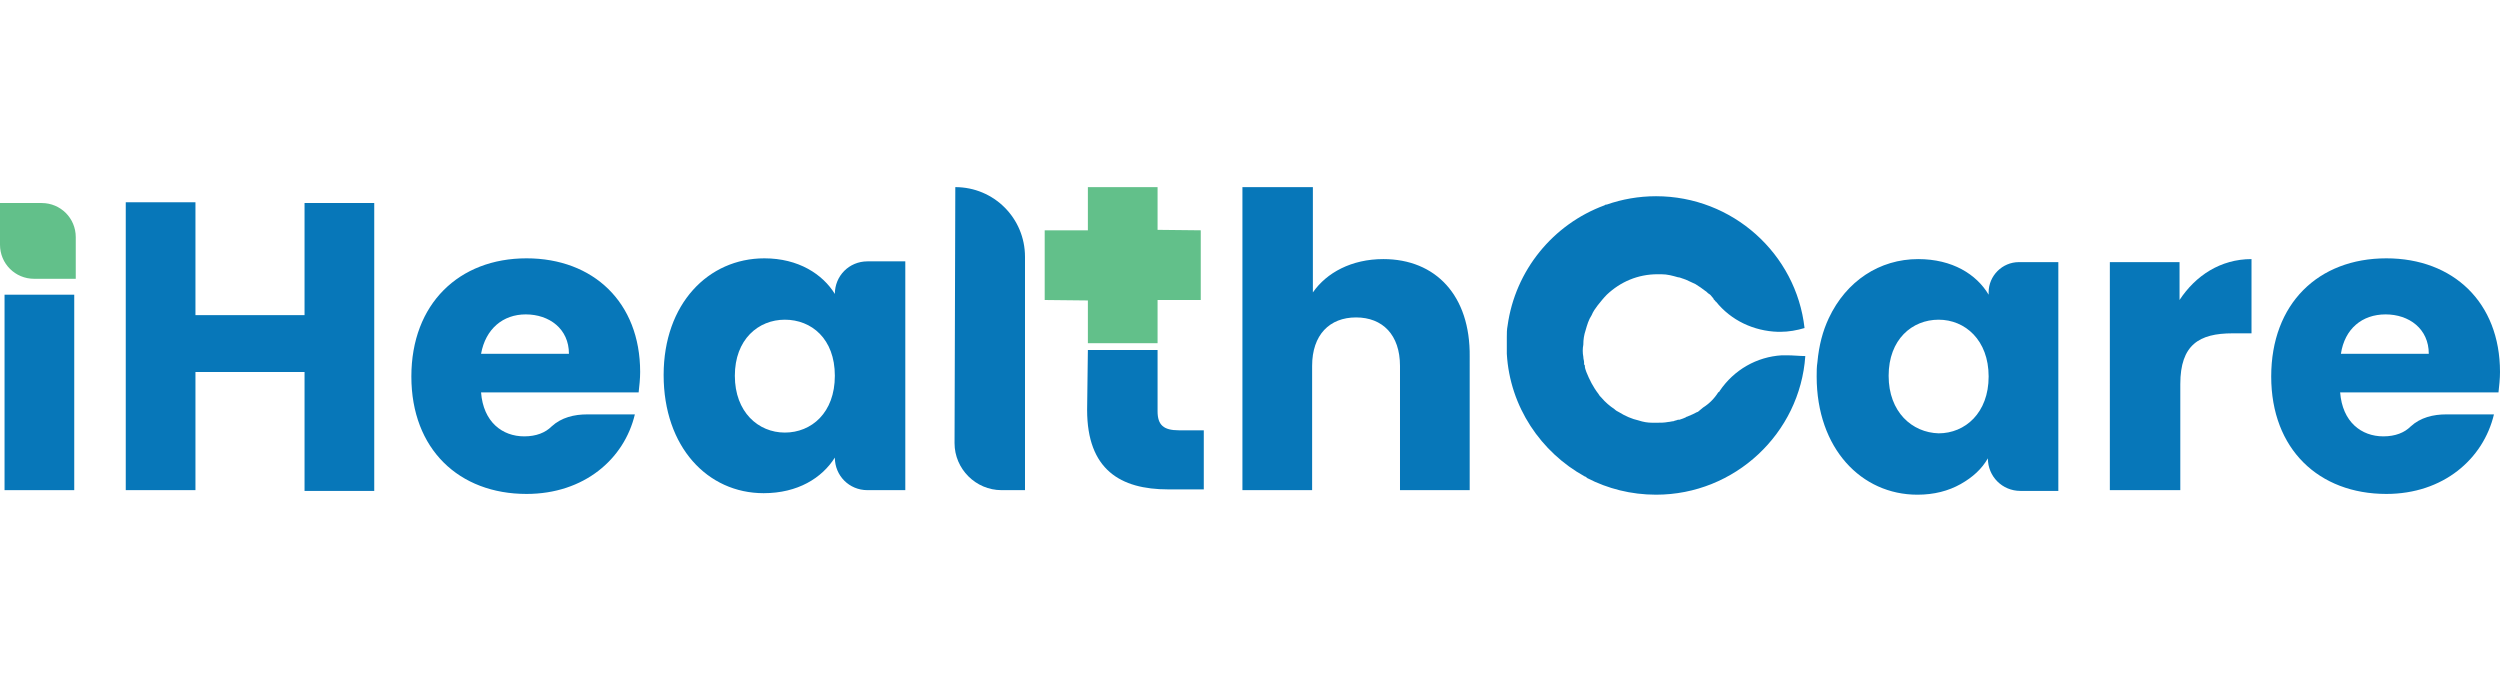 <svg version="1.1" id="Layer_1" xmlns="http://www.w3.org/2000/svg" xmlns:xlink="http://www.w3.org/1999/xlink" x="0px" y="0px"
	 viewBox="0 0 330 90" style="enable-background:new 0 0 330 90;" xml:space="preserve">
<style type="text/css">
	.st0{fill:#0777B9;}
	.st1{fill:#62C08A;}
</style>
<g>
	<rect x="0.6" y="38.9" class="st0" width="9.2" height="25.8"/>
	<path class="st0" d="M40.2,49.1H25.8v15.6h-9.2v-38h9.2v14.9h14.4V26.8h9.2v38h-9.2C40.2,64.8,40.2,49.1,40.2,49.1z"/>
	<path class="st0" d="M69.5,65.2c-8.9,0-15.2-5.9-15.2-15.5s6.3-15.6,15.2-15.6c8.8,0,15,5.8,15,15c0,0.9-0.1,1.8-0.2,2.7H63.5
		c0.3,3.9,2.8,5.8,5.7,5.8c1.6,0,2.8-0.5,3.6-1.3c1.3-1.2,3-1.6,4.7-1.6h6.3C82.4,60.6,77.1,65.2,69.5,65.2z M63.5,46.7h11.6
		c0-3.3-2.6-5.2-5.7-5.2C66.4,41.5,64.1,43.4,63.5,46.7z"/>
	<path class="st0" d="M100.9,34.1c4.5,0,7.7,2.1,9.3,4.7l0,0c0-2.4,1.9-4.3,4.3-4.3h5v30.2h-5c-2.4,0-4.3-1.9-4.3-4.3l0,0
		c-1.7,2.7-4.9,4.7-9.4,4.7c-7.4,0-13.2-6.1-13.2-15.6C87.6,40.1,93.5,34.1,100.9,34.1z M103.6,42.2c-3.5,0-6.6,2.6-6.6,7.4
		s3.1,7.5,6.6,7.5s6.6-2.6,6.6-7.5S107.1,42.2,103.6,42.2z"/>
	<path class="st0" d="M126.1,24.7L126.1,24.7c5.1,0,9.2,4.1,9.2,9.2v30.8h-3.1c-3.4,0-6.2-2.8-6.2-6.2L126.1,24.7L126.1,24.7z"/>
	<path class="st0" d="M143.6,46.2h9.2v8.1c0,1.8,0.8,2.5,2.8,2.5h3.3v7.8h-4.7c-6.3,0-10.7-2.6-10.7-10.5L143.6,46.2L143.6,46.2z"/>
	<path class="st0" d="M182.6,34.2c-4.2,0-7.5,1.8-9.3,4.4V24.7H164v40h9.2V48.3c0-4.1,2.3-6.4,5.8-6.4s5.8,2.3,5.8,6.4v16.4h9.2
		V47.1C194.1,39,189.5,34.2,182.6,34.2z"/>
	<g>
		<g>
			<path class="st1" d="M158.5,30.4v9.2h-5.7v5.7h-9.2v-9.5c0-3,2.4-5.5,5.5-5.5L158.5,30.4L158.5,30.4z"/>
		</g>
		<g>
			<g>
				<path class="st1" d="M137.9,39.6v-9.2h5.7v-5.7h9.2v9.5c0,3-2.4,5.5-5.5,5.5L137.9,39.6z"/>
			</g>
		</g>
	</g>
	<path class="st0" d="M235.9,46.9c-0.2,0-0.5,0-0.7,0c-3.3,0.2-6.3,1.9-8.2,4.7c0,0.1-0.1,0.1-0.2,0.2l0,0l0,0c-0.5,0.8-1.2,1.5-2,2
		c-0.2,0.2-0.4,0.3-0.6,0.5c0,0-0.1,0.1-0.2,0.1l0,0c-0.2,0.1-0.4,0.2-0.6,0.3c-0.2,0.1-0.5,0.2-0.7,0.3c0,0-0.1,0-0.2,0.1
		c-0.2,0.1-0.5,0.2-0.8,0.3c0,0-0.1,0-0.2,0c-0.2,0.1-0.4,0.1-0.6,0.2c-0.2,0-0.5,0.1-0.7,0.1c-0.5,0.1-1,0.1-1.5,0.1
		c-0.2,0-0.3,0-0.5,0h-0.1c-0.6,0-1.2-0.1-1.8-0.3c-0.9-0.2-1.8-0.6-2.6-1.1c-0.2-0.1-0.4-0.2-0.6-0.4c-0.6-0.4-1.2-0.9-1.7-1.5
		c-0.2-0.2-0.3-0.3-0.4-0.5c-0.7-0.9-1.2-1.9-1.6-2.9c-0.1-0.3-0.2-0.5-0.2-0.8c0-0.1,0-0.1-0.1-0.2c0-0.1,0-0.2,0-0.3
		c0-0.2-0.1-0.4-0.1-0.7c-0.1-0.5-0.1-1.1,0-1.6c0-0.7,0.1-1.3,0.3-1.9c0.2-0.7,0.4-1.4,0.8-2c0.2-0.5,0.5-0.9,0.8-1.3l0,0
		c0.4-0.5,0.8-1,1.2-1.4c1.8-1.7,4.1-2.7,6.7-2.7c0.2,0,0.3,0,0.5,0c0.8,0,1.5,0.2,2.2,0.4c0.2,0,0.4,0.1,0.7,0.2
		c0.1,0,0.2,0.1,0.3,0.1c0.4,0.2,0.9,0.4,1.3,0.6c0.5,0.3,0.9,0.6,1.3,0.9l0,0c0.2,0.1,0.3,0.3,0.5,0.4c0.2,0.1,0.3,0.3,0.4,0.4l0,0
		c0.1,0.1,0.2,0.2,0.2,0.3c0.1,0.1,0.1,0.1,0.2,0.2c0,0,0,0.1,0.1,0.1c2,2.5,5,3.9,8.2,4h0.3c1.1,0,2.2-0.2,3.2-0.5
		c-1.1-9.8-9.5-17.4-19.6-17.4c-2.3,0-4.5,0.4-6.5,1.1c-0.1,0-0.2,0-0.3,0.1C205,29.6,200,35.7,199,43c-0.1,0.5-0.1,1-0.1,1.5
		c0,0.4,0,0.7,0,1.1s0,0.8,0,1.1c0.4,7,4.5,13,10.3,16.2c0.1,0,0.2,0.1,0.3,0.2c2.7,1.4,5.8,2.2,9.1,2.2c10.4,0,19-8.1,19.7-18.3
		C237.6,47,236.7,46.9,235.9,46.9z"/>
	<path class="st0" d="M266.5,34.6c-2.2,0-4,1.8-4,4v0.3c-1.6-2.7-4.8-4.7-9.3-4.7c-5.1,0-9.5,2.9-11.8,7.8c-0.8,1.7-1.3,3.6-1.5,5.8
		c-0.1,0.6-0.1,1.3-0.1,1.9c0,9.5,5.9,15.6,13.3,15.6c2.2,0,4.1-0.5,5.7-1.4c1.6-0.9,2.8-2,3.6-3.4c0,2.4,1.9,4.3,4.3,4.3h5V34.6
		H266.5z M249.3,49.6c0-4.8,3.1-7.4,6.6-7.4c3.5,0,6.6,2.7,6.6,7.5s-3.1,7.5-6.6,7.5C252.4,57.1,249.3,54.4,249.3,49.6z"/>
	<path class="st0" d="M287.7,64.7h-9.2V34.6h9.2v5c2.1-3.2,5.4-5.4,9.5-5.4V44h-2.5c-4.4,0-6.9,1.5-6.9,6.7v14H287.7z"/>
	<path class="st0" d="M315,65.2c-8.9,0-15.2-5.9-15.2-15.5S306,34.1,315,34.1c8.8,0,15,5.8,15,15c0,0.9-0.1,1.8-0.2,2.7h-20.9
		c0.3,3.9,2.8,5.8,5.7,5.8c1.6,0,2.8-0.5,3.6-1.3c1.3-1.2,3-1.6,4.7-1.6h6.3C327.8,60.6,322.5,65.2,315,65.2z M309,46.7h11.6
		c0-3.3-2.6-5.2-5.7-5.2C311.8,41.5,309.5,43.4,309,46.7z"/>
	<path class="st1" d="M10,36.8H4.5c-2.5,0-4.5-2-4.5-4.5v-5.5h5.5c2.5,0,4.5,2,4.5,4.5V36.8z"/>
</g>
</svg>
